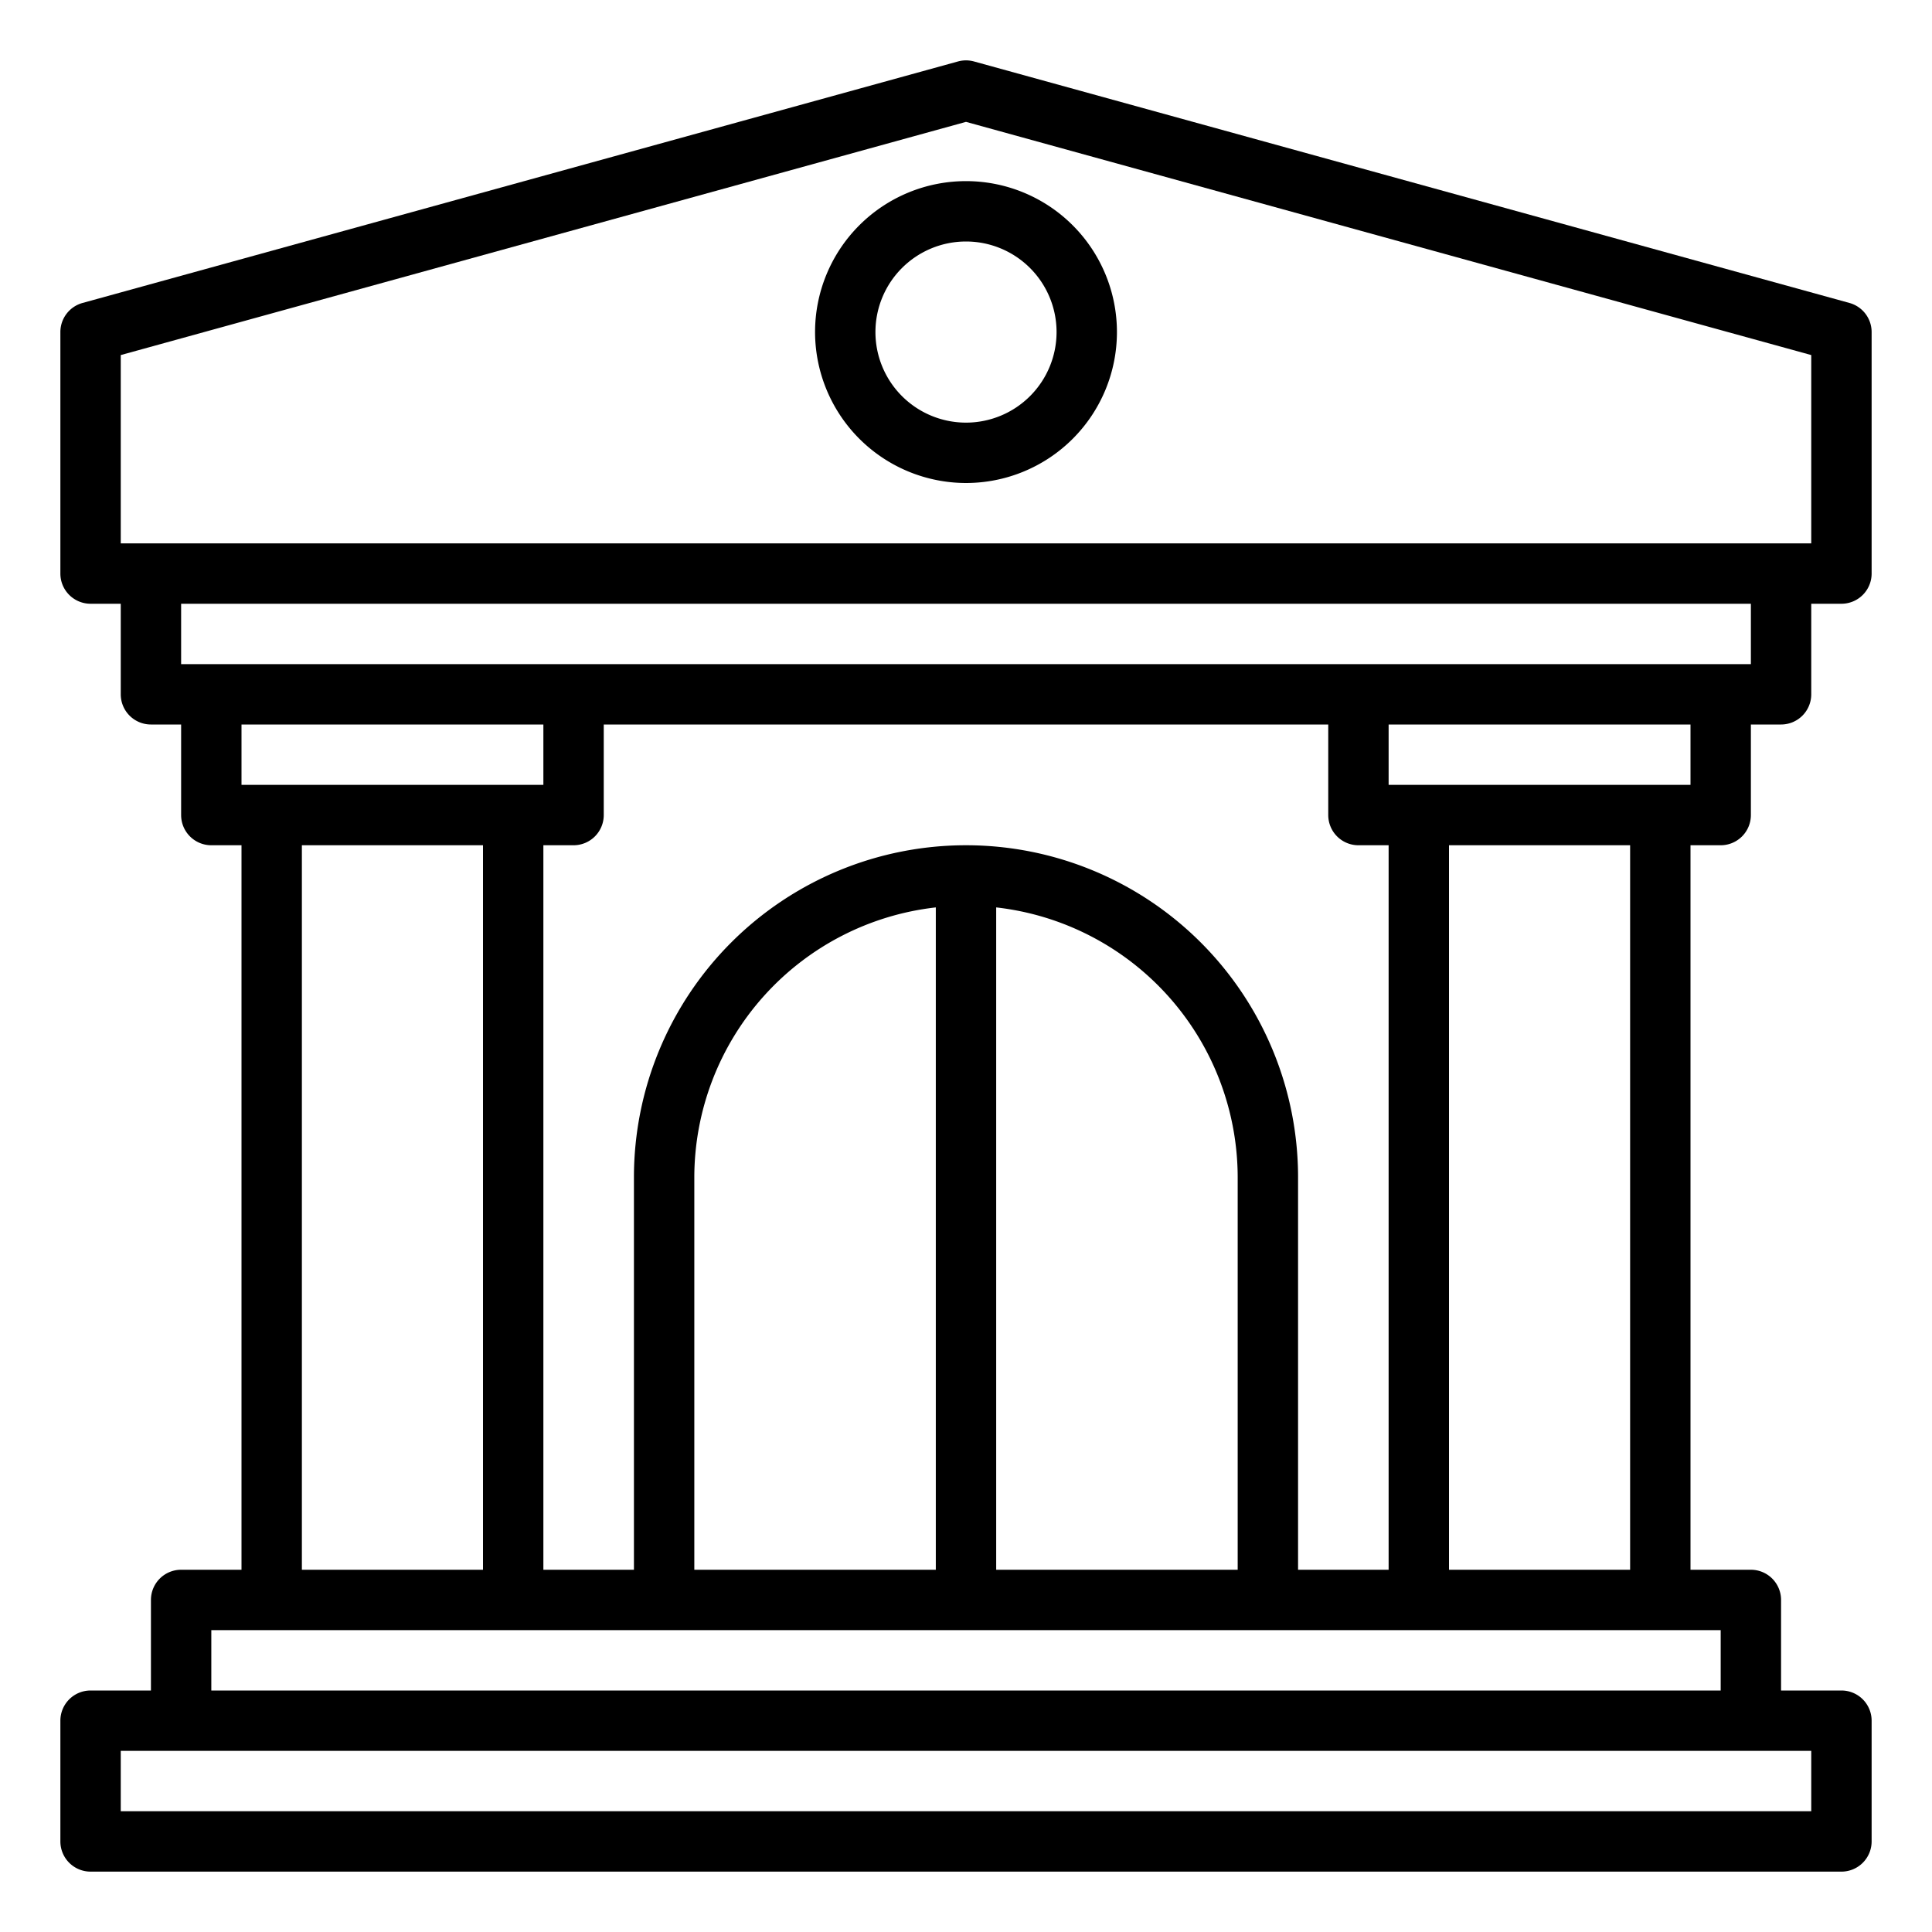 <svg xmlns="http://www.w3.org/2000/svg" viewBox="0 0 64 64" x="0px" y="0px"><g data-name="Bank"><path d="M57,28a1,1,0,0,0,1-1V24h1a1,1,0,0,0,1-1V20h1a1,1,0,0,0,1-1V11a1,1,0,0,0-.734-.964l-29-8a1,1,0,0,0-.532,0l-29,8A1,1,0,0,0,2,11v8a1,1,0,0,0,1,1H4v3a1,1,0,0,0,1,1H6v3a1,1,0,0,0,1,1H8V52H6a1,1,0,0,0-1,1v3H3a1,1,0,0,0-1,1v4a1,1,0,0,0,1,1H61a1,1,0,0,0,1-1V57a1,1,0,0,0-1-1H59V53a1,1,0,0,0-1-1H56V28Zm-1-2H46V24H56ZM43,52V39a11,11,0,0,0-22,0V52H18V28h1a1,1,0,0,0,1-1V24H44v3a1,1,0,0,0,1,1h1V52ZM31,52H23V39a9.011,9.011,0,0,1,8-8.941Zm2-21.941A9.011,9.011,0,0,1,41,39V52H33ZM4,11.762,32,4.037l28,7.725V18H4ZM58,20v2H6V20ZM18,24v2H8V24Zm-8,4h6V52H10ZM60,60H4V58H60Zm-3-4H7V54H57Zm-3-4H48V28h6Z"></path><path d="M32,16a5,5,0,1,0-5-5A5.006,5.006,0,0,0,32,16Zm0-8a3,3,0,1,1-3,3A3,3,0,0,1,32,8Z"></path></g></svg>